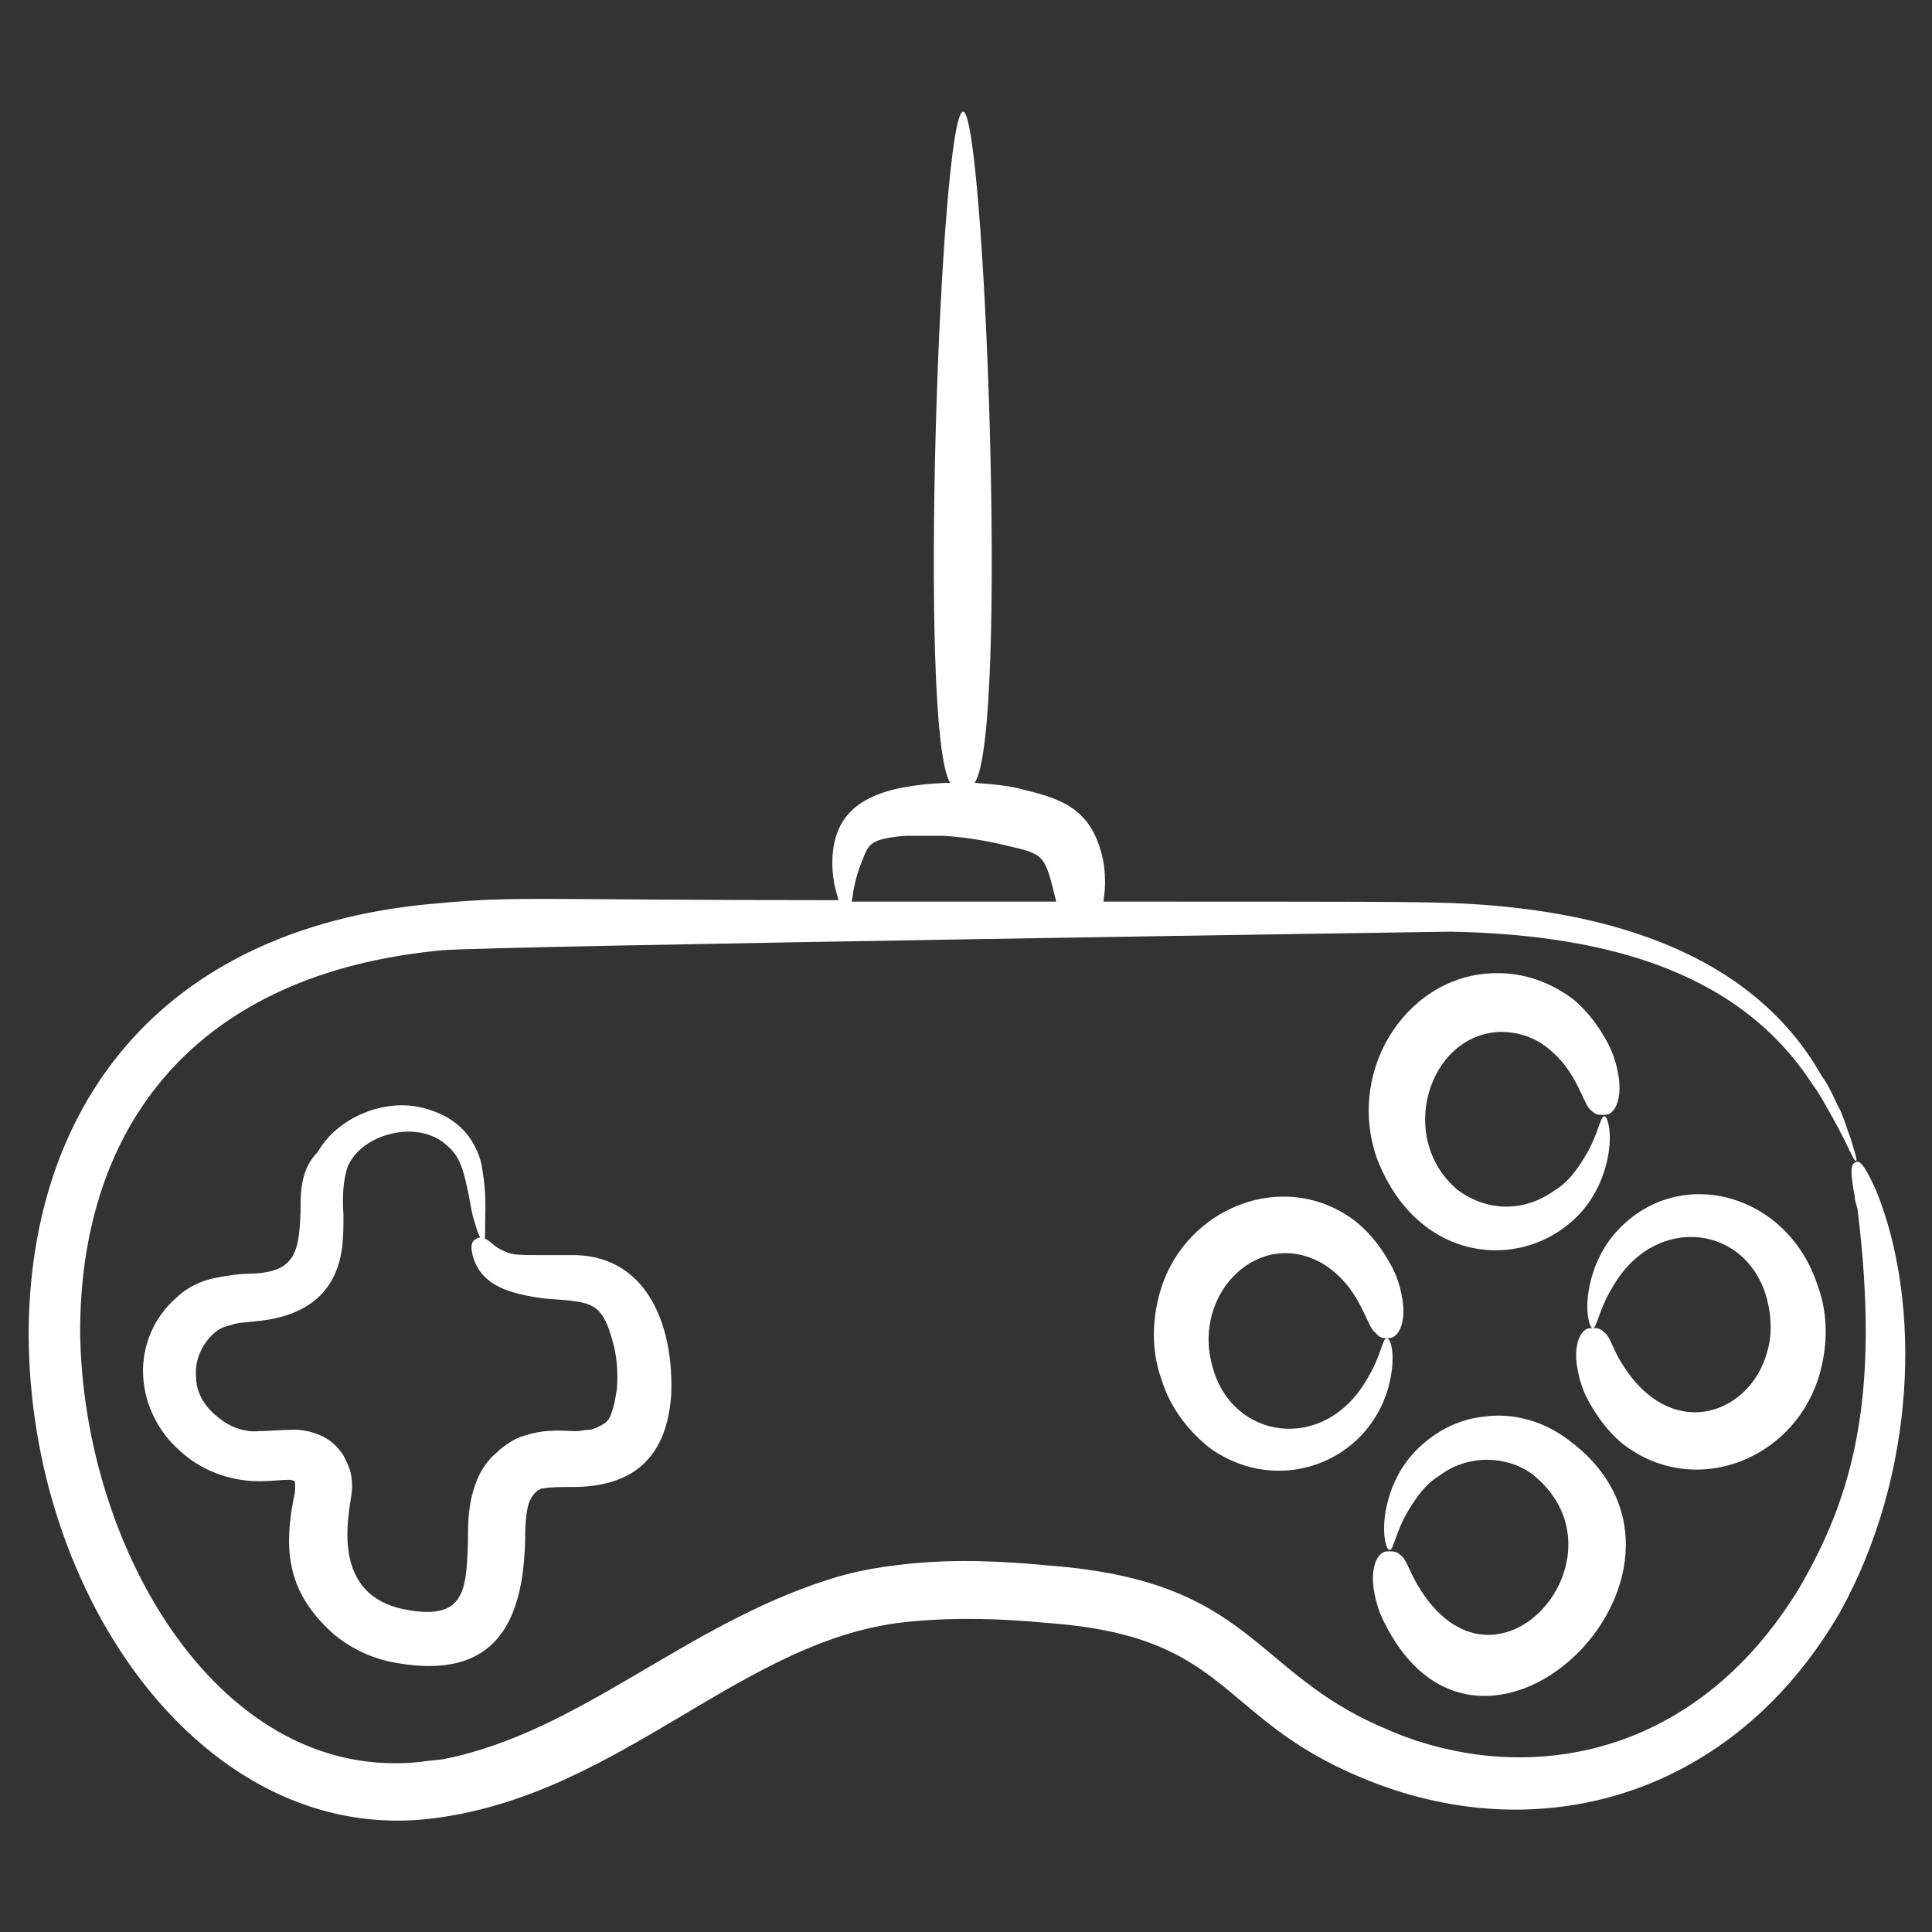 <svg width="40" height="40" viewBox="0 0 40 40" fill="none" xmlns="http://www.w3.org/2000/svg">
<rect x="0" y="0" width="40" height="40" fill="#333333" stroke="none"/>
<path d="M38.845 24.652C38.578 24.06 38.489 24.03 38.43 24.06C38.341 24.089 38.282 24.149 38.4 24.771C38.4 24.86 38.43 24.919 38.459 25.037C38.934 28.919 38.37 30.963 37.245 32.889C35.585 35.615 33.067 36.652 30.578 36.326C29.926 36.237 29.274 36.06 28.622 35.763C25.926 34.608 25.926 32.741 21.748 32.415C20.8 32.326 19.793 32.267 18.726 32.386C18.193 32.445 17.659 32.534 17.126 32.712C14.163 33.66 12 35.852 9.215 36.415C9.067 36.445 8.889 36.445 8.741 36.474C4.593 36.949 1.719 32.119 1.659 27.586C1.659 23.289 4.059 20.149 9.156 19.674C10.104 19.586 30.015 19.289 30.045 19.289C32.948 19.349 35.911 19.971 37.511 22.43C37.689 22.667 37.808 22.904 37.926 23.111C38.045 23.319 38.133 23.497 38.193 23.615C38.341 23.912 38.4 24.06 38.43 24.03C38.459 24.03 38.4 23.852 38.311 23.556C38.252 23.408 38.193 23.2 38.104 22.993C37.985 22.786 37.897 22.519 37.719 22.282C36.237 19.645 33.096 18.815 30.074 18.697C29.096 18.667 28.356 18.667 22.845 18.667C22.874 18.46 22.904 18.223 22.845 17.837C22.637 16.83 22.104 16.563 21.215 16.356C20.919 16.267 20.563 16.237 20.178 16.208C20.889 15.2 20.385 2.312 19.941 2.312C19.467 2.312 18.993 15.171 19.674 16.208C19.645 16.208 19.615 16.208 19.585 16.208C18.341 16.267 17.363 16.534 17.245 17.63C17.215 17.897 17.245 18.134 17.274 18.311C17.304 18.43 17.334 18.549 17.363 18.637C11.141 18.637 10.726 18.549 9.126 18.697C3.467 19.141 0.622 22.756 0.593 27.586C0.593 33.097 4.237 38.163 8.859 37.66C12.859 37.215 15.378 33.867 18.874 33.571C19.793 33.482 20.741 33.511 21.659 33.6C25.482 33.867 25.185 35.556 28.178 36.8C31.822 38.341 35.882 37.215 38.104 33.363C39.674 30.519 39.793 26.993 38.845 24.652ZM17.689 18.341C17.719 18.193 17.778 17.986 17.867 17.778C17.985 17.482 18.015 17.363 18.756 17.304H19.526C20.03 17.334 20.504 17.423 20.859 17.512C21.63 17.689 21.63 17.689 21.867 18.667C20.504 18.667 19.082 18.667 17.63 18.667C17.659 18.578 17.659 18.46 17.689 18.341Z" fill="white"/>
<path d="M11.941 25.986C11.645 25.986 11.437 25.986 11.23 25.986C10.845 25.986 10.608 25.986 10.489 25.926C10.341 25.867 10.252 25.808 10.193 25.749C10.045 25.63 9.985 25.601 9.897 25.63C9.837 25.66 9.719 25.689 9.778 25.956C9.808 26.075 9.867 26.312 10.133 26.519C10.4 26.726 10.785 26.815 11.2 26.875C11.408 26.904 11.645 26.904 11.852 26.934C12.326 26.993 12.504 27.112 12.682 27.763C12.771 28.06 12.8 28.415 12.771 28.771C12.741 28.949 12.711 29.126 12.652 29.274C12.593 29.452 12.504 29.482 12.326 29.571C12.296 29.571 12.267 29.601 12.208 29.601C12.119 29.601 12.03 29.63 11.911 29.63C11.674 29.63 11.348 29.571 10.874 29.719C10.756 29.749 10.637 29.808 10.548 29.867C10.46 29.926 10.371 29.986 10.282 30.075C10.104 30.223 9.956 30.43 9.867 30.667C9.689 31.112 9.689 31.526 9.689 31.882C9.659 32.919 9.63 33.541 8.445 33.334C6.697 33.038 7.289 31.141 7.289 30.815C7.289 30.726 7.289 30.608 7.259 30.489C7.23 30.371 7.171 30.252 7.111 30.134C6.993 29.956 6.845 29.808 6.637 29.719C6.43 29.63 6.252 29.601 6.104 29.601C5.808 29.601 5.571 29.63 5.363 29.63C5.067 29.66 4.741 29.541 4.504 29.334C4.237 29.126 4.059 28.83 4.059 28.504C4.03 28.208 4.148 27.882 4.385 27.645C4.504 27.526 4.622 27.467 4.771 27.438C4.919 27.378 5.126 27.378 5.363 27.349C6.43 27.23 6.963 26.697 7.082 25.837C7.111 25.601 7.111 25.363 7.111 25.156C7.082 24.741 7.111 24.415 7.2 24.149C7.437 23.615 8.119 23.378 8.622 23.438C8.889 23.467 9.126 23.586 9.274 23.734C9.452 23.882 9.541 24.089 9.6 24.297C9.719 24.712 9.748 25.097 9.837 25.334C9.897 25.571 9.985 25.719 10.015 25.689C10.045 25.689 10.045 25.541 10.045 25.304C10.045 25.067 10.074 24.712 9.985 24.208C9.956 23.971 9.837 23.674 9.63 23.438C9.393 23.171 9.097 23.023 8.741 22.934C8.385 22.845 7.971 22.875 7.585 23.023C7.2 23.171 6.815 23.438 6.578 23.852C6.222 24.208 6.222 24.682 6.222 25.097C6.193 25.986 6.074 26.341 5.185 26.371C4.978 26.371 4.741 26.401 4.445 26.46C4.148 26.519 3.852 26.667 3.645 26.875C3.2 27.26 2.934 27.852 2.963 28.474C2.993 29.097 3.289 29.66 3.734 30.045C4.148 30.43 4.741 30.667 5.363 30.667C5.63 30.667 5.837 30.637 5.985 30.637C6.045 30.637 6.104 30.667 6.104 30.667V30.697C6.104 30.667 6.134 30.815 6.074 31.052C5.897 32.001 5.926 32.83 6.697 33.63C7.111 34.075 7.674 34.341 8.208 34.43C10.252 34.786 10.845 33.6 10.874 31.823C10.874 31.497 10.904 31.23 10.963 31.082C10.993 31.023 11.022 30.963 11.082 30.904C11.111 30.875 11.141 30.845 11.171 30.845C11.2 30.815 11.2 30.815 11.259 30.815C11.378 30.786 11.645 30.786 11.941 30.786C13.185 30.756 13.808 30.104 13.896 28.889C13.956 27.526 13.452 26.045 11.941 25.986Z" fill="white"/>
<path d="M28.71 27.704C28.622 27.704 28.592 28.089 28.296 28.564C27.407 30.104 25.481 29.808 25.096 28.267C24.681 26.756 26.103 25.363 27.436 26.193C27.881 26.489 28.088 26.875 28.207 27.112C28.325 27.349 28.385 27.526 28.473 27.586C28.562 27.704 28.622 27.704 28.71 27.704C28.799 27.704 28.859 27.704 28.948 27.586C29.007 27.497 29.096 27.289 29.036 26.904C29.007 26.726 28.948 26.46 28.799 26.193C28.651 25.926 28.444 25.601 28.088 25.304C26.577 24.119 24.384 25.038 23.97 26.934C23.851 27.467 23.851 28.03 24.059 28.593C24.236 29.156 24.622 29.66 25.096 30.015C26.488 30.963 28.296 30.282 28.74 28.741C28.918 28.089 28.799 27.704 28.71 27.704Z" fill="white"/>
<path d="M29.6 25.453C30.578 26.134 31.852 25.986 32.652 25.186C32.977 24.86 33.155 24.475 33.244 24.149C33.422 23.497 33.274 23.082 33.215 23.112C33.126 23.112 33.096 23.497 32.8 23.971C32.652 24.208 32.474 24.475 32.178 24.652C31.555 25.097 30.785 25.097 30.163 24.623C28.918 23.556 29.57 21.423 31.052 21.364C31.407 21.364 31.674 21.453 31.911 21.601C32.355 21.897 32.563 22.282 32.681 22.519C32.8 22.756 32.859 22.934 32.948 22.993C33.037 23.082 33.096 23.082 33.185 23.082C33.274 23.082 33.333 23.082 33.422 22.964C33.481 22.875 33.57 22.667 33.511 22.282C33.481 22.104 33.422 21.838 33.274 21.571C33.126 21.304 32.918 20.978 32.563 20.682C32.207 20.415 31.674 20.149 31.022 20.149C29.215 20.119 27.852 22.075 28.503 23.971C28.741 24.593 29.096 25.097 29.6 25.453Z" fill="white"/>
<path d="M33.541 25.423C33.215 25.748 33.038 26.134 32.949 26.46C32.771 27.111 32.919 27.526 32.978 27.497C33.067 27.497 33.097 27.111 33.393 26.637C34.282 25.097 36.208 25.363 36.593 26.934C36.682 27.289 36.682 27.674 36.593 27.971C36.237 29.334 34.489 29.926 33.482 28.06C33.364 27.823 33.304 27.645 33.215 27.586C33.126 27.497 33.067 27.497 32.978 27.497C32.889 27.497 32.83 27.497 32.741 27.615C32.682 27.704 32.593 27.912 32.652 28.297C32.682 28.474 32.741 28.741 32.889 29.008C33.038 29.274 33.245 29.6 33.6 29.897C35.141 31.082 37.304 30.163 37.719 28.267C37.838 27.734 37.837 27.171 37.63 26.608C37.008 24.712 34.815 24.119 33.541 25.423Z" fill="white"/>
<path d="M32.385 29.749C31.881 29.393 31.259 29.245 30.696 29.334C30.133 29.393 29.659 29.689 29.333 30.015C29.007 30.341 28.829 30.726 28.741 31.052C28.563 31.704 28.711 32.119 28.77 32.089C28.859 32.089 28.889 31.704 29.185 31.23C29.333 30.993 29.511 30.726 29.807 30.549C30.074 30.341 30.43 30.223 30.785 30.223C31.141 30.223 31.526 30.341 31.793 30.578C33.807 32.297 30.844 35.615 29.274 32.682C29.155 32.445 29.096 32.267 29.007 32.208C28.918 32.119 28.859 32.119 28.77 32.119C28.681 32.119 28.622 32.119 28.533 32.237C28.474 32.326 28.385 32.534 28.444 32.919C28.474 33.097 28.533 33.363 28.681 33.63C30.756 37.719 36.089 32.326 32.385 29.749Z" fill="white"/>
</svg>
